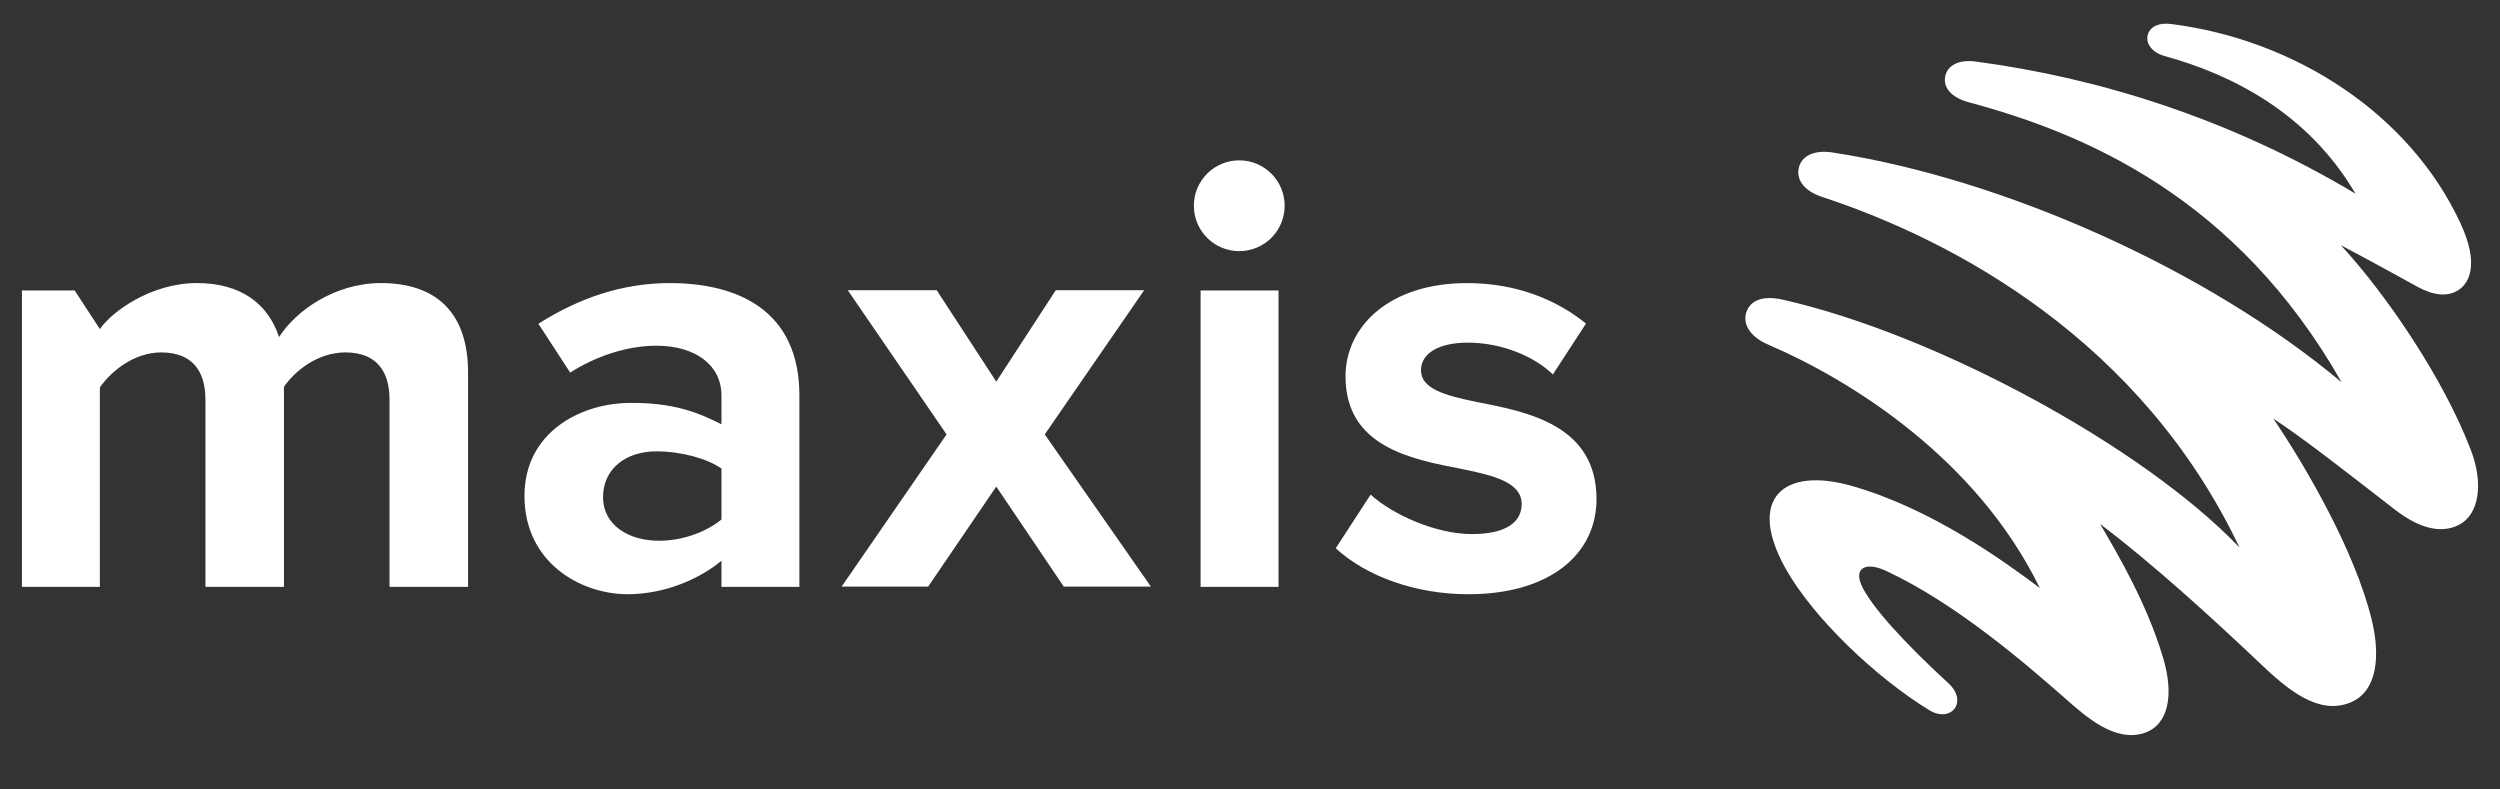 <svg xmlns="http://www.w3.org/2000/svg" width="114" height="36" viewBox="0 0 114 36">
    <rect x="0" y="0" width="114" height="36" fill="#333333" stroke="none"/>
    <g fill="#FFF" fill-rule="evenodd">
        <path d="M112.671 20.522c-1.225-3.21-3.787-7.016-5.926-9.339 1.184.62 2.59 1.4 3.489 1.892.709.388 1.348.479 1.859.16.483-.303.988-1.156.104-3.057-2.32-4.995-7.536-8.364-13.183-9.082-.596-.076-.992.128-1.082.521-.085.373.197.78.8.946 2.961.814 6.498 2.545 8.678 6.27-5.654-3.386-11.636-5.273-17.314-6.026-.776-.103-1.305.173-1.398.693-.09.496.283.95 1.085 1.166 5.277 1.415 12.202 4.325 16.995 12.767-6.134-5.147-15.453-9.295-23.224-10.481-.849-.13-1.41.172-1.529.701-.119.53.217 1.049 1.086 1.335 6.009 1.978 14.525 6.53 19.009 15.977-4.435-4.64-13.9-9.738-20.831-11.301-.923-.209-1.476.048-1.654.566-.172.502.113 1.106.996 1.485 3.845 1.654 9.513 5.221 12.383 11.096-1.683-1.262-4.958-3.628-8.582-4.656-3.14-.89-4.771.605-3.02 3.75 1.268 2.277 4.136 4.994 6.56 6.477.999.61 1.79-.385.878-1.224-2.04-1.873-3.541-3.525-3.967-4.476-.348-.778.196-1.081 1.123-.65 3.19 1.486 6.36 4.227 8.243 5.882.849.746 2.186 1.946 3.517 1.514 1.117-.362 1.389-1.728.86-3.471-.738-2.442-1.998-4.589-2.862-6.065 2.346 1.774 5.013 4.191 7.348 6.409 1.21 1.149 2.617 2.321 4.056 1.737 1.284-.521 1.363-2.21.984-3.769-.77-3.168-3.054-7.062-4.49-9.183 1.417.924 3.75 2.763 5.542 4.15 1.16.896 2.158 1.112 2.958.678.86-.466 1.108-1.823.51-3.392M52.174 13.233L48.144 13.233 45.43 17.402 42.713 13.233 38.658 13.233 43.164 19.809 38.378 26.749 42.324 26.749 45.43 22.188 48.508 26.749 52.481 26.749 47.641 19.809zM56.51 7.312c-1.143 0-2.07.927-2.07 2.07 0 1.143.927 2.07 2.07 2.07 1.144 0 2.07-.927 2.07-2.07 0-1.143-.926-2.07-2.07-2.07M17.37 12.908c-2.07 0-3.861 1.232-4.645 2.463-.504-1.54-1.763-2.463-3.75-2.463-2.07 0-3.862 1.287-4.421 2.098l-1.15-1.762H1V26.76h3.554v-9.095c.531-.755 1.567-1.595 2.799-1.595 1.454 0 2.015.896 2.015 2.155v8.535h3.58v-9.122c.504-.728 1.54-1.568 2.799-1.568 1.455 0 2.015.896 2.015 2.155v8.535h3.582v-9.765c0-2.772-1.483-4.087-3.974-4.087M32.899 23.688c-.644.532-1.707.97-2.855.97-1.399 0-2.546-.727-2.546-1.987 0-1.287 1.034-2.09 2.432-2.09 1.147 0 2.348.34 2.969.786v2.321zm-2.351-10.78c-2.124 0-4.11.655-5.997 1.856l1.45 2.226c1.106-.71 2.542-1.226 3.93-1.226 1.792 0 2.968.896 2.968 2.267v1.316c-.985-.498-2.175-1.016-4.283-.972-2.155.044-4.7 1.336-4.7 4.244 0 3.022 2.547 4.477 4.701 4.477 1.763 0 3.355-.746 4.282-1.528v1.192h3.553v-8.73c0-3.891-2.826-5.121-5.904-5.121zM54.747 26.76L58.301 26.76 58.301 13.244 54.747 13.244zM67.373 18.337c-1.512-.307-2.576-.615-2.576-1.455 0-.783.84-1.258 2.127-1.258 1.577 0 3.051.637 3.887 1.45l1.511-2.32c-1.315-1.063-3.132-1.845-5.426-1.845-3.553 0-5.54 1.986-5.54 4.253 0 3.218 2.994 3.777 5.317 4.226 1.539.308 2.715.643 2.715 1.594 0 .84-.73 1.372-2.268 1.372-1.65 0-3.622-.892-4.619-1.8L60.91 25c1.427 1.314 3.694 2.097 6.042 2.097 3.75 0 5.849-1.847 5.849-4.338 0-3.357-3.106-3.974-5.428-4.421"/>
    </g>
</svg>
